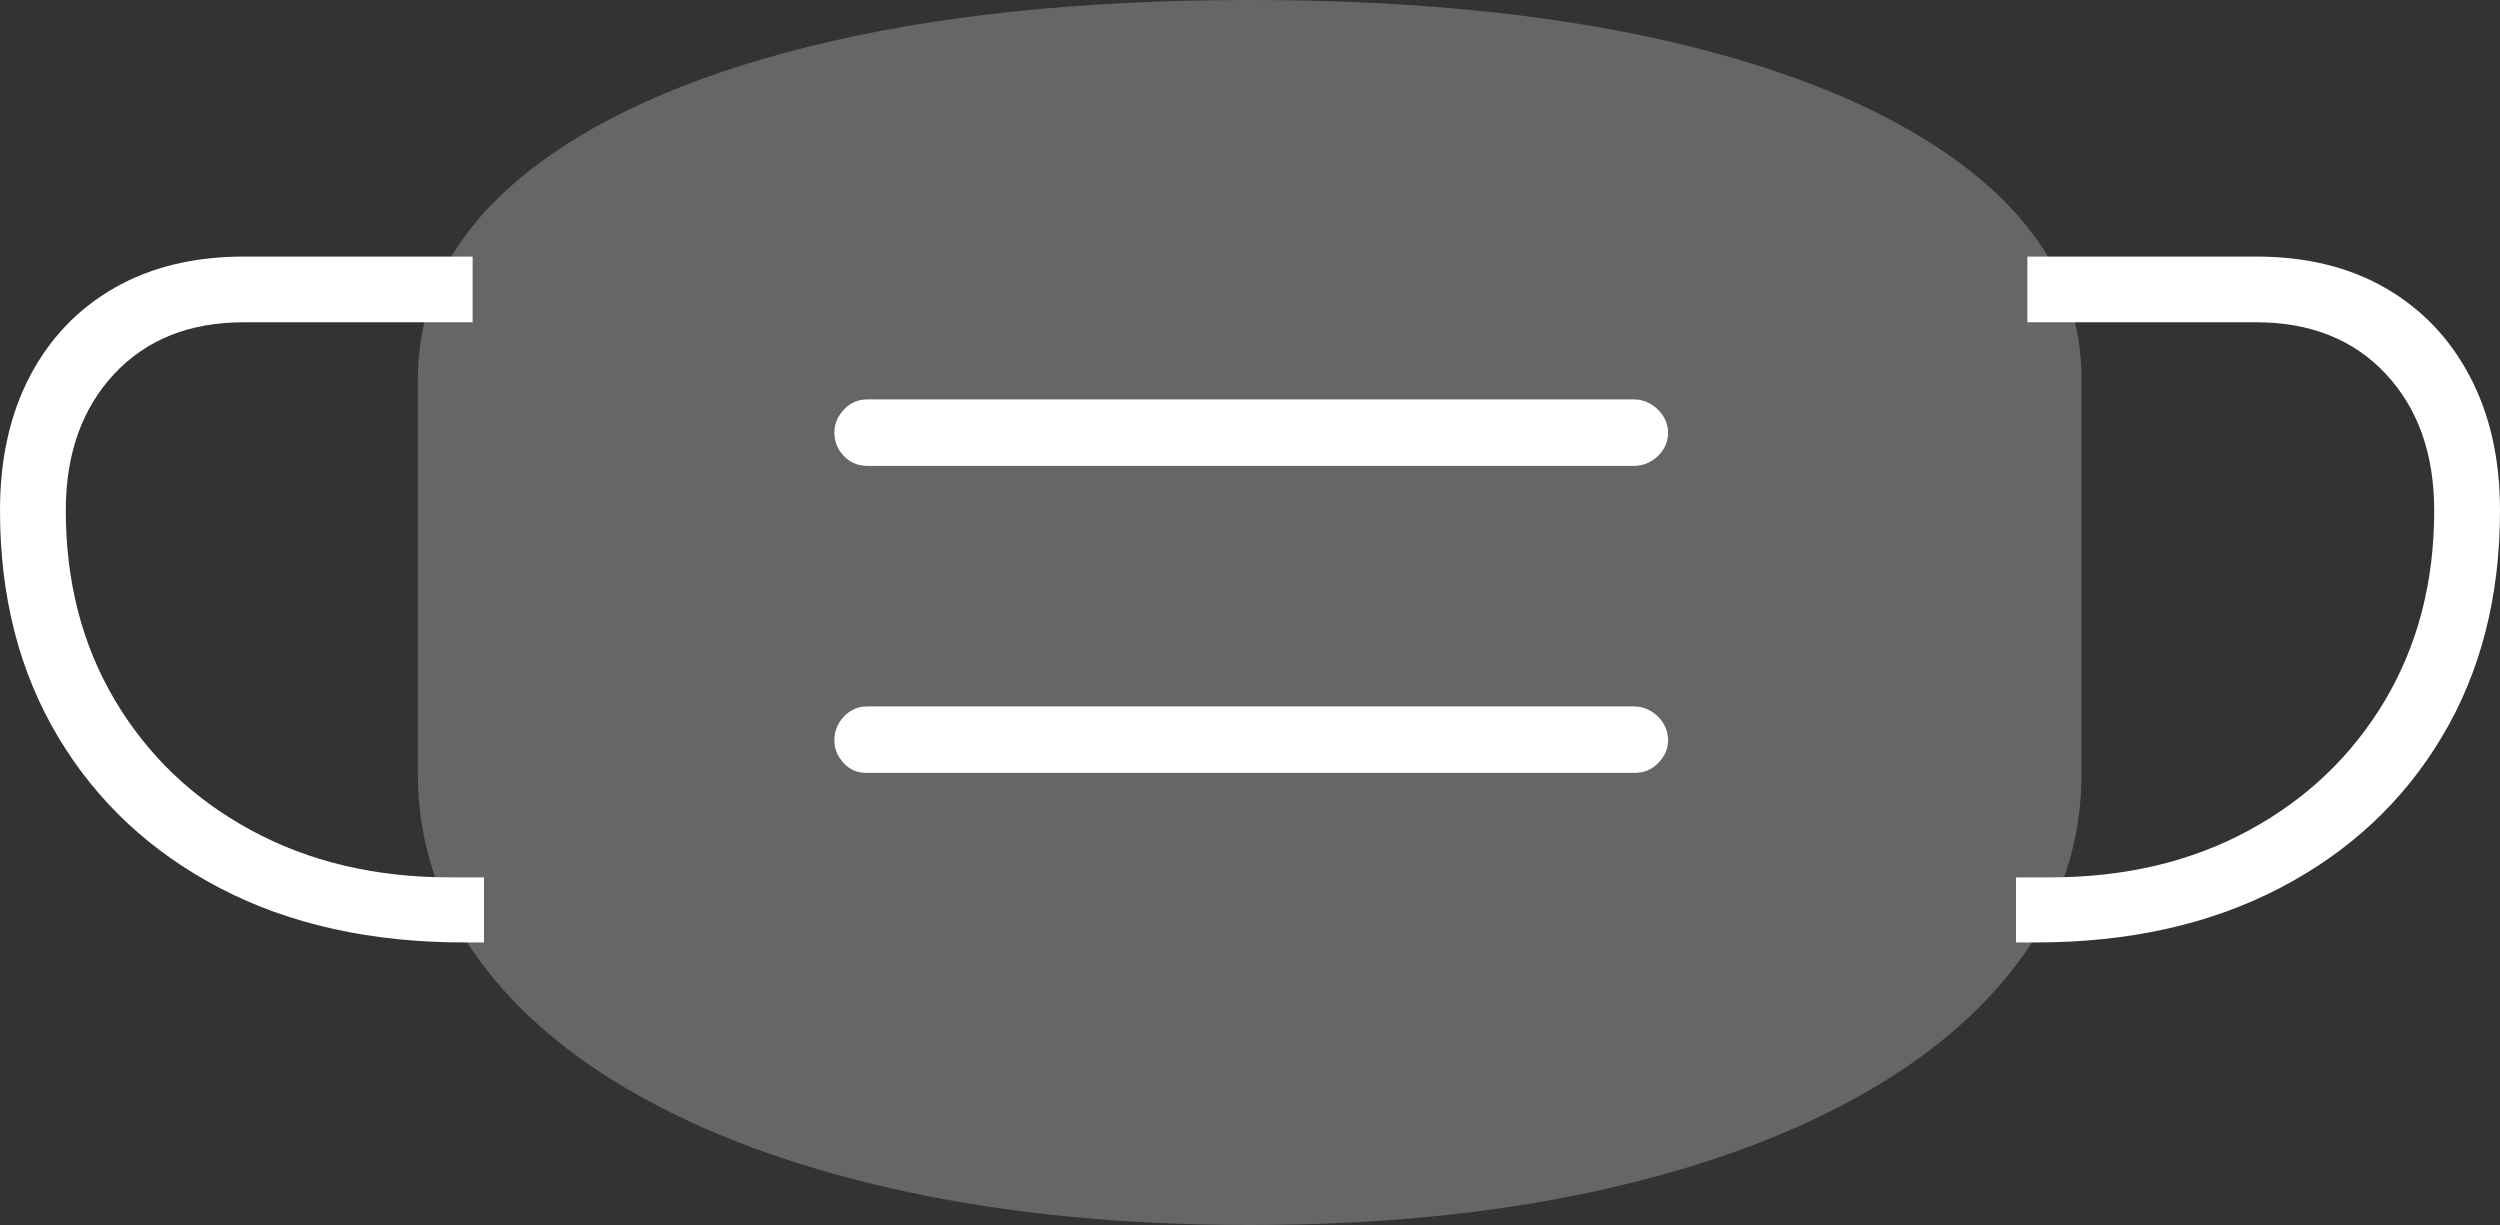 <?xml version="1.0" encoding="UTF-8"?>
<!--Generator: Apple Native CoreSVG 175-->
<!DOCTYPE svg
PUBLIC "-//W3C//DTD SVG 1.1//EN"
       "http://www.w3.org/Graphics/SVG/1.1/DTD/svg11.dtd">
<svg version="1.1" xmlns="http://www.w3.org/2000/svg" xmlns:xlink="http://www.w3.org/1999/xlink" width="27.702" height="13.575">
 <rect width="100%" height="100%" fill="#333333" stroke="none"/>
 <g>
  <rect height="13.575" opacity="0" width="27.702" x="0" y="0"/>
  <path d="M9.245 4.793Q9.245 4.651 9.351 4.538Q9.456 4.425 9.613 4.425L18.099 4.425Q18.258 4.425 18.371 4.538Q18.484 4.651 18.484 4.793Q18.484 4.945 18.371 5.054Q18.258 5.163 18.099 5.163L9.613 5.163Q9.456 5.163 9.351 5.054Q9.245 4.945 9.245 4.793ZM9.245 8.204Q9.245 8.052 9.351 7.939Q9.456 7.827 9.613 7.827L18.099 7.827Q18.258 7.827 18.371 7.939Q18.484 8.052 18.484 8.204Q18.484 8.346 18.371 8.459Q18.258 8.571 18.099 8.564L9.613 8.564Q9.456 8.571 9.351 8.459Q9.245 8.346 9.245 8.204ZM0 5.657Q0 7.088 0.643 8.164Q1.285 9.24 2.439 9.842Q3.593 10.443 5.143 10.443L5.363 10.443L5.363 9.722L4.987 9.722Q3.742 9.722 2.781 9.199Q1.819 8.677 1.274 7.76Q0.729 6.842 0.729 5.657Q0.729 4.72 1.264 4.145Q1.8 3.571 2.701 3.571L5.237 3.571L5.237 2.843L2.701 2.843Q1.875 2.843 1.268 3.19Q0.661 3.538 0.33 4.171Q0 4.804 0 5.657ZM27.702 5.657Q27.702 4.804 27.368 4.171Q27.035 3.538 26.43 3.19Q25.827 2.843 25.001 2.843L22.465 2.843L22.465 3.571L25.001 3.571Q25.902 3.571 26.438 4.145Q26.973 4.72 26.973 5.657Q26.973 6.842 26.428 7.76Q25.883 8.677 24.923 9.199Q23.963 9.722 22.715 9.722L22.339 9.722L22.339 10.443L22.561 10.443Q24.102 10.443 25.259 9.842Q26.417 9.24 27.059 8.164Q27.702 7.088 27.702 5.657Z" fill="#ffffff"/>
  <path d="M13.849 13.574Q15.911 13.574 17.6 13.216Q19.288 12.858 20.512 12.194Q21.736 11.531 22.401 10.611Q23.065 9.691 23.065 8.57L23.065 4.201Q23.065 2.919 21.931 1.975Q20.798 1.031 18.728 0.515Q16.658 0 13.849 0Q11.039 0 8.968 0.515Q6.897 1.031 5.763 1.975Q4.63 2.919 4.63 4.201L4.63 8.57Q4.63 9.691 5.291 10.611Q5.952 11.531 7.176 12.194Q8.4 12.858 10.095 13.216Q11.791 13.574 13.849 13.574ZM9.245 4.793Q9.245 4.651 9.351 4.538Q9.456 4.425 9.613 4.425L18.099 4.425Q18.258 4.425 18.371 4.538Q18.484 4.651 18.484 4.793Q18.484 4.945 18.371 5.054Q18.258 5.163 18.099 5.163L9.613 5.163Q9.456 5.163 9.351 5.054Q9.245 4.945 9.245 4.793ZM9.245 8.204Q9.245 8.052 9.351 7.939Q9.456 7.827 9.613 7.827L18.099 7.827Q18.258 7.827 18.371 7.939Q18.484 8.052 18.484 8.204Q18.484 8.346 18.371 8.459Q18.258 8.571 18.099 8.564L9.613 8.564Q9.456 8.571 9.351 8.459Q9.245 8.346 9.245 8.204Z" fill="rgba(255,255,255,0.25)"/>
 </g>
</svg>
